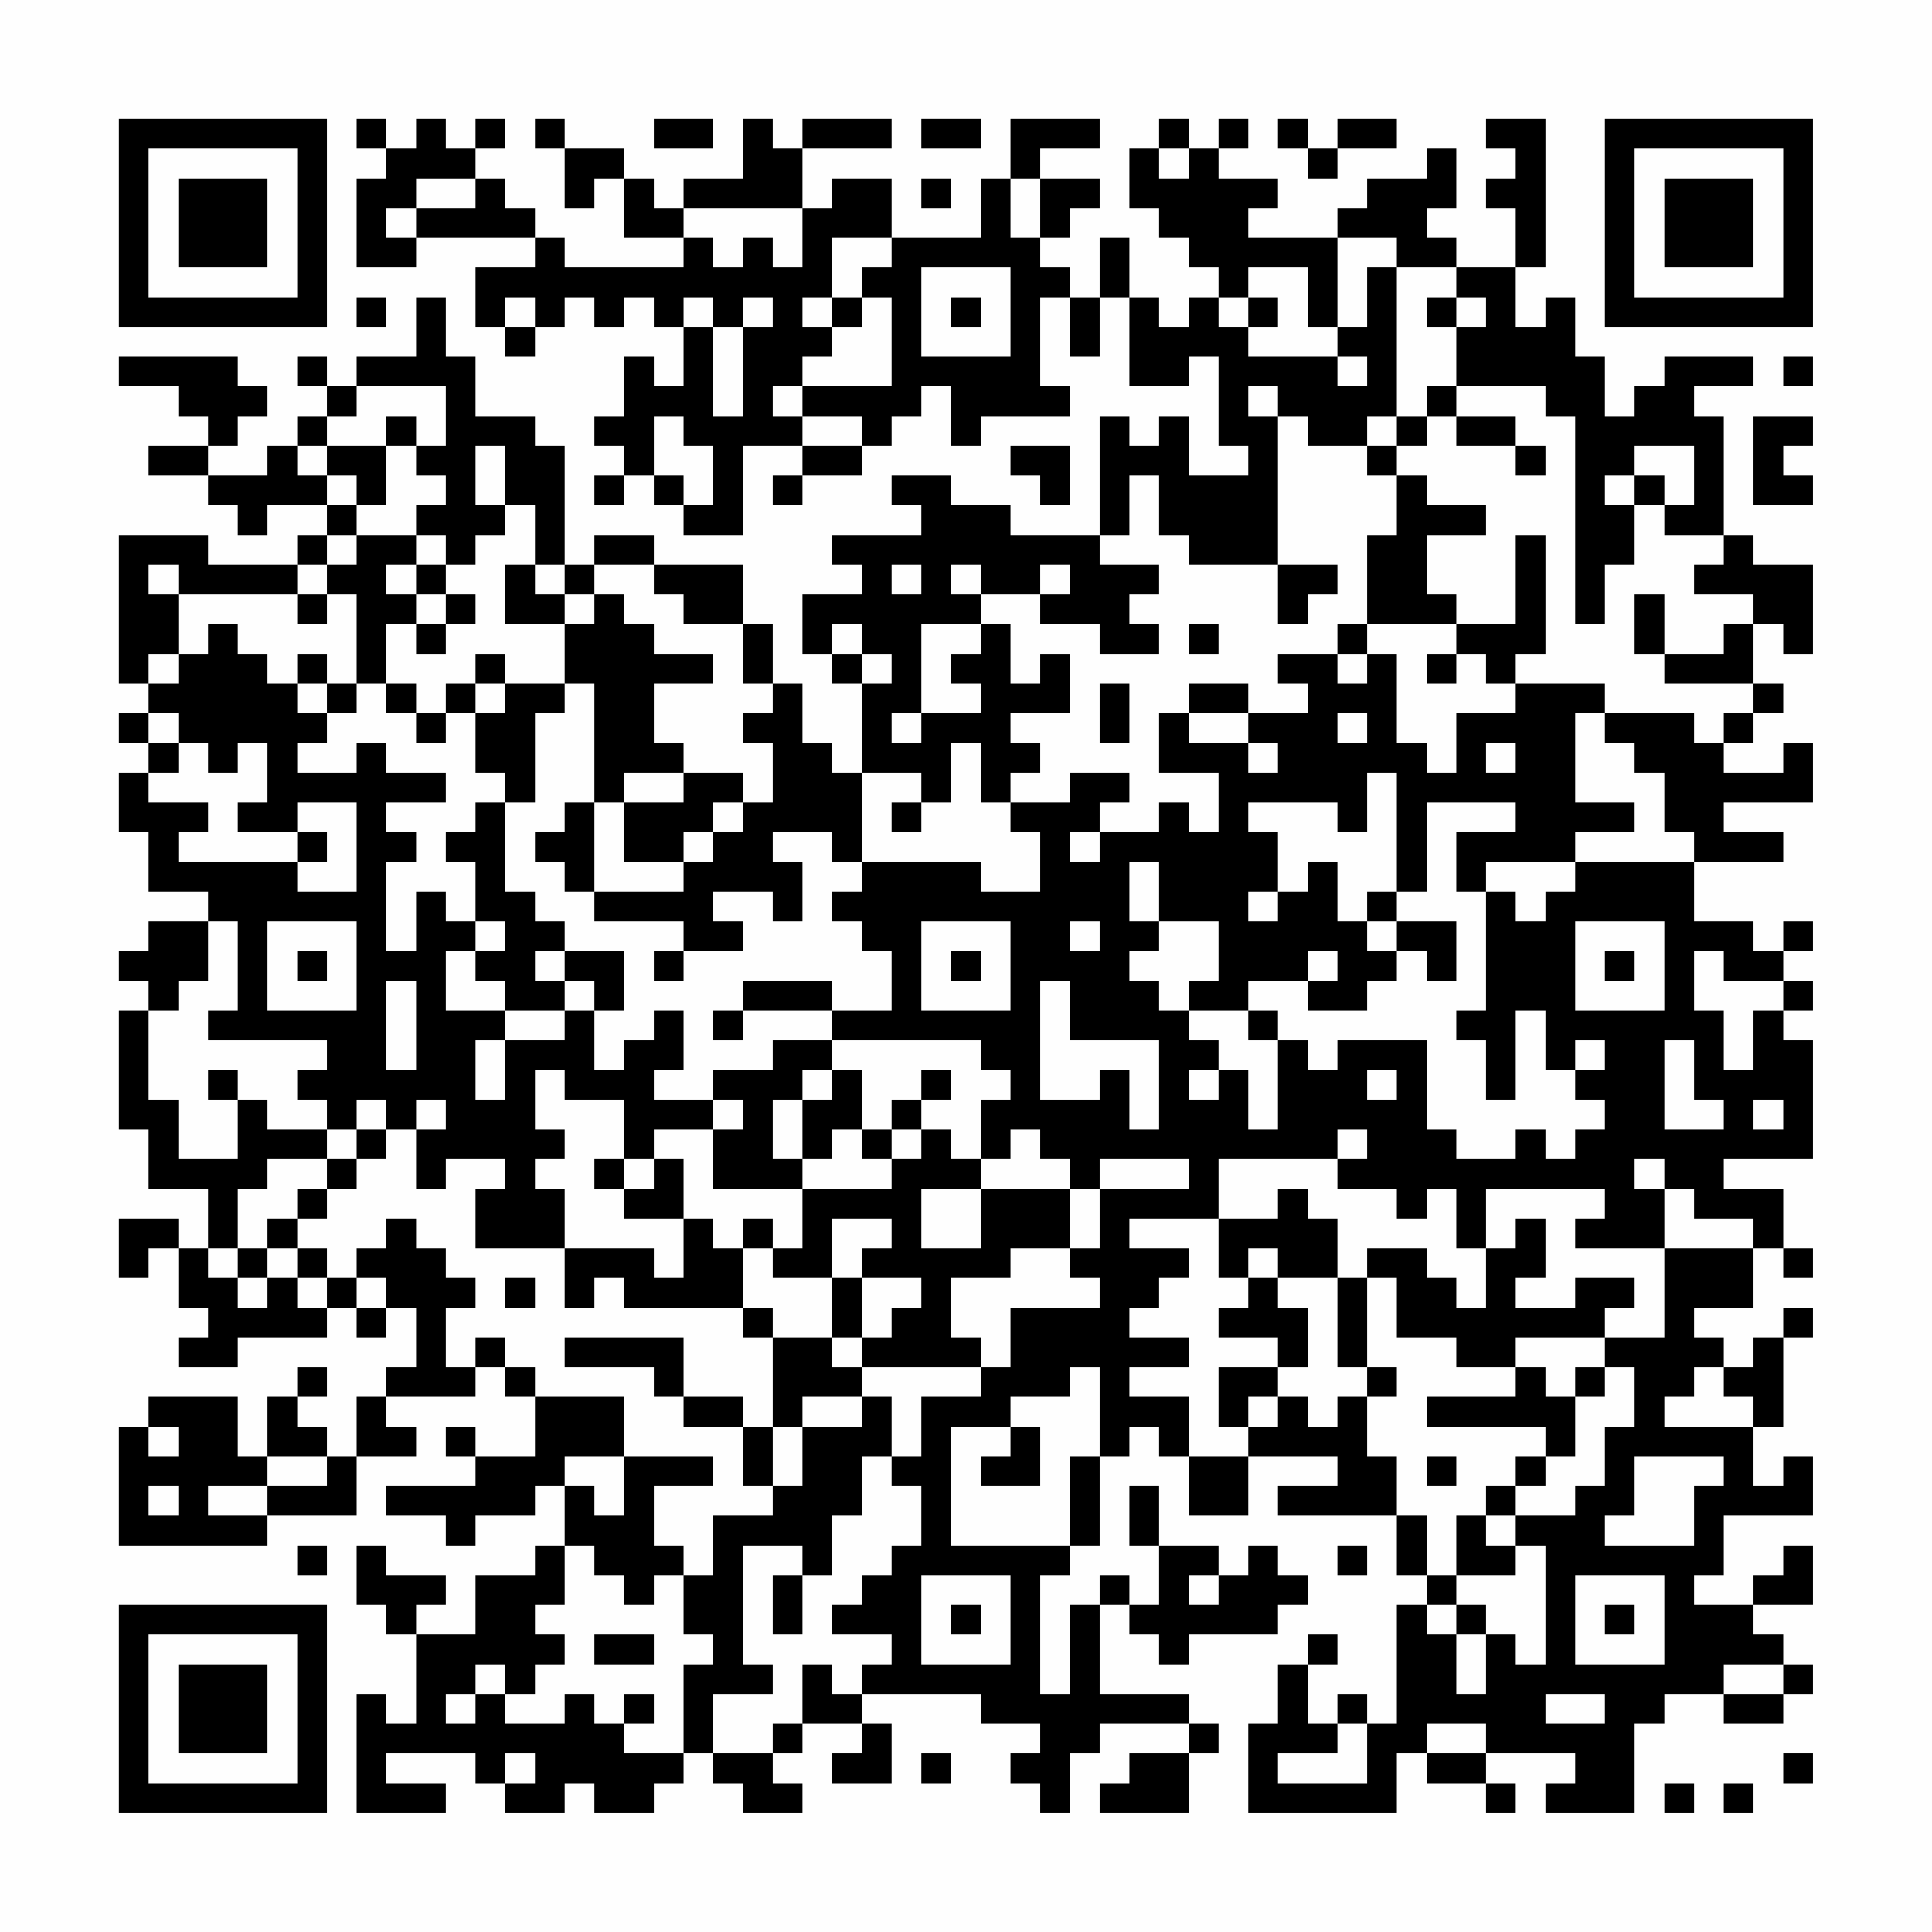 <?xml version="1.0" encoding="UTF-8"?>
<svg xmlns="http://www.w3.org/2000/svg" version="1.1" width="300" height="300" viewBox="0 0 300 300"><rect x="0" y="0" width="300" height="300" fill="#fefefe"/><g transform="scale(4.615)"><g transform="translate(4,4)"><path fill-rule="evenodd" d="M8 0L8 1L9 1L9 2L8 2L8 5L10 5L10 4L14 4L14 5L12 5L12 7L13 7L13 8L14 8L14 7L15 7L15 6L16 6L16 7L17 7L17 6L18 6L18 7L19 7L19 9L18 9L18 8L17 8L17 10L16 10L16 11L17 11L17 12L16 12L16 13L17 13L17 12L18 12L18 13L19 13L19 14L21 14L21 11L23 11L23 12L22 12L22 13L23 13L23 12L25 12L25 11L26 11L26 10L27 10L27 9L28 9L28 11L29 11L29 10L32 10L32 9L31 9L31 6L32 6L32 8L33 8L33 6L34 6L34 9L36 9L36 8L37 8L37 11L38 11L38 12L36 12L36 10L35 10L35 11L34 11L34 10L33 10L33 14L30 14L30 13L28 13L28 12L26 12L26 13L27 13L27 14L24 14L24 15L25 15L25 16L23 16L23 18L24 18L24 19L25 19L25 22L24 22L24 21L23 21L23 19L22 19L22 17L21 17L21 15L18 15L18 14L16 14L16 15L15 15L15 11L14 11L14 10L12 10L12 8L11 8L11 6L10 6L10 8L8 8L8 9L7 9L7 8L6 8L6 9L7 9L7 10L6 10L6 11L5 11L5 12L3 12L3 11L4 11L4 10L5 10L5 9L4 9L4 8L0 8L0 9L2 9L2 10L3 10L3 11L1 11L1 12L3 12L3 13L4 13L4 14L5 14L5 13L7 13L7 14L6 14L6 15L3 15L3 14L0 14L0 19L1 19L1 20L0 20L0 21L1 21L1 22L0 22L0 24L1 24L1 26L3 26L3 27L1 27L1 28L0 28L0 29L1 29L1 30L0 30L0 34L1 34L1 36L3 36L3 38L2 38L2 37L0 37L0 39L1 39L1 38L2 38L2 40L3 40L3 41L2 41L2 42L4 42L4 41L7 41L7 40L8 40L8 41L9 41L9 40L10 40L10 42L9 42L9 43L8 43L8 45L7 45L7 44L6 44L6 43L7 43L7 42L6 42L6 43L5 43L5 45L4 45L4 43L1 43L1 44L0 44L0 48L5 48L5 47L8 47L8 45L10 45L10 44L9 44L9 43L12 43L12 42L13 42L13 43L14 43L14 45L12 45L12 44L11 44L11 45L12 45L12 46L9 46L9 47L11 47L11 48L12 48L12 47L14 47L14 46L15 46L15 48L14 48L14 49L12 49L12 51L10 51L10 50L11 50L11 49L9 49L9 48L8 48L8 50L9 50L9 51L10 51L10 54L9 54L9 53L8 53L8 57L11 57L11 56L9 56L9 55L12 55L12 56L13 56L13 57L15 57L15 56L16 56L16 57L18 57L18 56L19 56L19 55L20 55L20 56L21 56L21 57L23 57L23 56L22 56L22 55L23 55L23 54L25 54L25 55L24 55L24 56L26 56L26 54L25 54L25 53L29 53L29 54L31 54L31 55L30 55L30 56L31 56L31 57L32 57L32 55L33 55L33 54L36 54L36 55L34 55L34 56L33 56L33 57L36 57L36 55L37 55L37 54L36 54L36 53L33 53L33 50L34 50L34 51L35 51L35 52L36 52L36 51L39 51L39 50L40 50L40 49L39 49L39 48L38 48L38 49L37 49L37 48L35 48L35 46L34 46L34 48L35 48L35 50L34 50L34 49L33 49L33 50L32 50L32 53L31 53L31 49L32 49L32 48L33 48L33 45L34 45L34 44L35 44L35 45L36 45L36 47L38 47L38 45L41 45L41 46L39 46L39 47L43 47L43 49L44 49L44 50L43 50L43 54L42 54L42 53L41 53L41 54L40 54L40 52L41 52L41 51L40 51L40 52L39 52L39 54L38 54L38 57L43 57L43 55L44 55L44 56L46 56L46 57L47 57L47 56L46 56L46 55L49 55L49 56L48 56L48 57L51 57L51 54L52 54L52 53L54 53L54 54L56 54L56 53L57 53L57 52L56 52L56 51L55 51L55 50L57 50L57 48L56 48L56 49L55 49L55 50L53 50L53 49L54 49L54 47L57 47L57 45L56 45L56 46L55 46L55 44L56 44L56 41L57 41L57 40L56 40L56 41L55 41L55 42L54 42L54 41L53 41L53 40L55 40L55 38L56 38L56 39L57 39L57 38L56 38L56 36L54 36L54 35L57 35L57 31L56 31L56 30L57 30L57 29L56 29L56 28L57 28L57 27L56 27L56 28L55 28L55 27L53 27L53 25L56 25L56 24L54 24L54 23L57 23L57 21L56 21L56 22L54 22L54 21L55 21L55 20L56 20L56 19L55 19L55 17L56 17L56 18L57 18L57 15L55 15L55 14L54 14L54 10L53 10L53 9L55 9L55 8L52 8L52 9L51 9L51 10L50 10L50 8L49 8L49 6L48 6L48 7L47 7L47 5L48 5L48 0L46 0L46 1L47 1L47 2L46 2L46 3L47 3L47 5L45 5L45 4L44 4L44 3L45 3L45 1L44 1L44 2L42 2L42 3L41 3L41 4L38 4L38 3L39 3L39 2L37 2L37 1L38 1L38 0L37 0L37 1L36 1L36 0L35 0L35 1L34 1L34 3L35 3L35 4L36 4L36 5L37 5L37 6L36 6L36 7L35 7L35 6L34 6L34 4L33 4L33 6L32 6L32 5L31 5L31 4L32 4L32 3L33 3L33 2L31 2L31 1L33 1L33 0L30 0L30 2L29 2L29 4L26 4L26 2L24 2L24 3L23 3L23 1L26 1L26 0L23 0L23 1L22 1L22 0L21 0L21 2L19 2L19 3L18 3L18 2L17 2L17 1L15 1L15 0L14 0L14 1L15 1L15 3L16 3L16 2L17 2L17 4L19 4L19 5L15 5L15 4L14 4L14 3L13 3L13 2L12 2L12 1L13 1L13 0L12 0L12 1L11 1L11 0L10 0L10 1L9 1L9 0ZM18 0L18 1L20 1L20 0ZM27 0L27 1L29 1L29 0ZM39 0L39 1L40 1L40 2L41 2L41 1L43 1L43 0L41 0L41 1L40 1L40 0ZM35 1L35 2L36 2L36 1ZM10 2L10 3L9 3L9 4L10 4L10 3L12 3L12 2ZM27 2L27 3L28 3L28 2ZM30 2L30 4L31 4L31 2ZM19 3L19 4L20 4L20 5L21 5L21 4L22 4L22 5L23 5L23 3ZM24 4L24 6L23 6L23 7L24 7L24 8L23 8L23 9L22 9L22 10L23 10L23 11L25 11L25 10L23 10L23 9L26 9L26 6L25 6L25 5L26 5L26 4ZM41 4L41 7L40 7L40 5L38 5L38 6L37 6L37 7L38 7L38 8L41 8L41 9L42 9L42 8L41 8L41 7L42 7L42 5L43 5L43 10L42 10L42 11L40 11L40 10L39 10L39 9L38 9L38 10L39 10L39 15L36 15L36 14L35 14L35 12L34 12L34 14L33 14L33 15L35 15L35 16L34 16L34 17L35 17L35 18L33 18L33 17L31 17L31 16L32 16L32 15L31 15L31 16L29 16L29 15L28 15L28 16L29 16L29 17L27 17L27 20L26 20L26 21L27 21L27 20L29 20L29 19L28 19L28 18L29 18L29 17L30 17L30 19L31 19L31 18L32 18L32 20L30 20L30 21L31 21L31 22L30 22L30 23L29 23L29 21L28 21L28 23L27 23L27 22L25 22L25 25L24 25L24 24L22 24L22 25L23 25L23 27L22 27L22 26L20 26L20 27L21 27L21 28L19 28L19 27L16 27L16 26L19 26L19 25L20 25L20 24L21 24L21 23L22 23L22 21L21 21L21 20L22 20L22 19L21 19L21 17L19 17L19 16L18 16L18 15L16 15L16 16L15 16L15 15L14 15L14 13L13 13L13 11L12 11L12 13L13 13L13 14L12 14L12 15L11 15L11 14L10 14L10 13L11 13L11 12L10 12L10 11L11 11L11 9L8 9L8 10L7 10L7 11L6 11L6 12L7 12L7 13L8 13L8 14L7 14L7 15L6 15L6 16L2 16L2 15L1 15L1 16L2 16L2 18L1 18L1 19L2 19L2 18L3 18L3 17L4 17L4 18L5 18L5 19L6 19L6 20L7 20L7 21L6 21L6 22L8 22L8 21L9 21L9 22L11 22L11 23L9 23L9 24L10 24L10 25L9 25L9 28L10 28L10 26L11 26L11 27L12 27L12 28L11 28L11 30L13 30L13 31L12 31L12 33L13 33L13 31L15 31L15 30L16 30L16 32L17 32L17 31L18 31L18 30L19 30L19 32L18 32L18 33L20 33L20 34L18 34L18 35L17 35L17 33L15 33L15 32L14 32L14 34L15 34L15 35L14 35L14 36L15 36L15 38L12 38L12 36L13 36L13 35L11 35L11 36L10 36L10 34L11 34L11 33L10 33L10 34L9 34L9 33L8 33L8 34L7 34L7 33L6 33L6 32L7 32L7 31L3 31L3 30L4 30L4 27L3 27L3 29L2 29L2 30L1 30L1 33L2 33L2 35L4 35L4 33L5 33L5 34L7 34L7 35L5 35L5 36L4 36L4 38L3 38L3 39L4 39L4 40L5 40L5 39L6 39L6 40L7 40L7 39L8 39L8 40L9 40L9 39L8 39L8 38L9 38L9 37L10 37L10 38L11 38L11 39L12 39L12 40L11 40L11 42L12 42L12 41L13 41L13 42L14 42L14 43L17 43L17 45L15 45L15 46L16 46L16 47L17 47L17 45L20 45L20 46L18 46L18 48L19 48L19 49L18 49L18 50L17 50L17 49L16 49L16 48L15 48L15 50L14 50L14 51L15 51L15 52L14 52L14 53L13 53L13 52L12 52L12 53L11 53L11 54L12 54L12 53L13 53L13 54L15 54L15 53L16 53L16 54L17 54L17 55L19 55L19 52L20 52L20 51L19 51L19 49L20 49L20 47L22 47L22 46L23 46L23 44L25 44L25 43L26 43L26 45L25 45L25 47L24 47L24 49L23 49L23 48L21 48L21 52L22 52L22 53L20 53L20 55L22 55L22 54L23 54L23 52L24 52L24 53L25 53L25 52L26 52L26 51L24 51L24 50L25 50L25 49L26 49L26 48L27 48L27 46L26 46L26 45L27 45L27 43L29 43L29 42L30 42L30 40L33 40L33 39L32 39L32 38L33 38L33 36L36 36L36 35L33 35L33 36L32 36L32 35L31 35L31 34L30 34L30 35L29 35L29 33L30 33L30 32L29 32L29 31L24 31L24 30L26 30L26 28L25 28L25 27L24 27L24 26L25 26L25 25L29 25L29 26L31 26L31 24L30 24L30 23L32 23L32 22L34 22L34 23L33 23L33 24L32 24L32 25L33 25L33 24L35 24L35 23L36 23L36 24L37 24L37 22L35 22L35 20L36 20L36 21L38 21L38 22L39 22L39 21L38 21L38 20L40 20L40 19L39 19L39 18L41 18L41 19L42 19L42 18L43 18L43 21L44 21L44 22L45 22L45 20L47 20L47 19L50 19L50 20L49 20L49 23L51 23L51 24L49 24L49 25L46 25L46 26L45 26L45 24L47 24L47 23L44 23L44 26L43 26L43 22L42 22L42 24L41 24L41 23L38 23L38 24L39 24L39 26L38 26L38 27L39 27L39 26L40 26L40 25L41 25L41 27L42 27L42 28L43 28L43 29L42 29L42 30L40 30L40 29L41 29L41 28L40 28L40 29L38 29L38 30L36 30L36 29L37 29L37 27L35 27L35 25L34 25L34 27L35 27L35 28L34 28L34 29L35 29L35 30L36 30L36 31L37 31L37 32L36 32L36 33L37 33L37 32L38 32L38 34L39 34L39 31L40 31L40 32L41 32L41 31L44 31L44 34L45 34L45 35L47 35L47 34L48 34L48 35L49 35L49 34L50 34L50 33L49 33L49 32L50 32L50 31L49 31L49 32L48 32L48 30L47 30L47 33L46 33L46 31L45 31L45 30L46 30L46 26L47 26L47 27L48 27L48 26L49 26L49 25L53 25L53 24L52 24L52 22L51 22L51 21L50 21L50 20L53 20L53 21L54 21L54 20L55 20L55 19L52 19L52 18L54 18L54 17L55 17L55 16L53 16L53 15L54 15L54 14L52 14L52 13L53 13L53 11L51 11L51 12L50 12L50 13L51 13L51 15L50 15L50 17L49 17L49 10L48 10L48 9L45 9L45 7L46 7L46 6L45 6L45 5L43 5L43 4ZM27 5L27 8L30 8L30 5ZM8 6L8 7L9 7L9 6ZM13 6L13 7L14 7L14 6ZM19 6L19 7L20 7L20 10L21 10L21 7L22 7L22 6L21 6L21 7L20 7L20 6ZM24 6L24 7L25 7L25 6ZM28 6L28 7L29 7L29 6ZM38 6L38 7L39 7L39 6ZM44 6L44 7L45 7L45 6ZM56 8L56 9L57 9L57 8ZM44 9L44 10L43 10L43 11L42 11L42 12L43 12L43 14L42 14L42 17L41 17L41 18L42 18L42 17L45 17L45 18L44 18L44 19L45 19L45 18L46 18L46 19L47 19L47 18L48 18L48 14L47 14L47 17L45 17L45 16L44 16L44 14L46 14L46 13L44 13L44 12L43 12L43 11L44 11L44 10L45 10L45 11L47 11L47 12L48 12L48 11L47 11L47 10L45 10L45 9ZM9 10L9 11L7 11L7 12L8 12L8 13L9 13L9 11L10 11L10 10ZM18 10L18 12L19 12L19 13L20 13L20 11L19 11L19 10ZM55 10L55 13L57 13L57 12L56 12L56 11L57 11L57 10ZM30 11L30 12L31 12L31 13L32 13L32 11ZM51 12L51 13L52 13L52 12ZM8 14L8 15L7 15L7 16L6 16L6 17L7 17L7 16L8 16L8 19L7 19L7 18L6 18L6 19L7 19L7 20L8 20L8 19L9 19L9 20L10 20L10 21L11 21L11 20L12 20L12 22L13 22L13 23L12 23L12 24L11 24L11 25L12 25L12 27L13 27L13 28L12 28L12 29L13 29L13 30L15 30L15 29L16 29L16 30L17 30L17 28L15 28L15 27L14 27L14 26L13 26L13 23L14 23L14 20L15 20L15 19L16 19L16 23L15 23L15 24L14 24L14 25L15 25L15 26L16 26L16 23L17 23L17 25L19 25L19 24L20 24L20 23L21 23L21 22L19 22L19 21L18 21L18 19L20 19L20 18L18 18L18 17L17 17L17 16L16 16L16 17L15 17L15 16L14 16L14 15L13 15L13 17L15 17L15 19L13 19L13 18L12 18L12 19L11 19L11 20L10 20L10 19L9 19L9 17L10 17L10 18L11 18L11 17L12 17L12 16L11 16L11 15L10 15L10 14ZM9 15L9 16L10 16L10 17L11 17L11 16L10 16L10 15ZM26 15L26 16L27 16L27 15ZM39 15L39 17L40 17L40 16L41 16L41 15ZM51 16L51 18L52 18L52 16ZM24 17L24 18L25 18L25 19L26 19L26 18L25 18L25 17ZM36 17L36 18L37 18L37 17ZM12 19L12 20L13 20L13 19ZM33 19L33 21L34 21L34 19ZM36 19L36 20L38 20L38 19ZM1 20L1 21L2 21L2 22L1 22L1 23L3 23L3 24L2 24L2 25L6 25L6 26L8 26L8 23L6 23L6 24L4 24L4 23L5 23L5 21L4 21L4 22L3 22L3 21L2 21L2 20ZM41 20L41 21L42 21L42 20ZM46 21L46 22L47 22L47 21ZM17 22L17 23L19 23L19 22ZM26 23L26 24L27 24L27 23ZM6 24L6 25L7 25L7 24ZM42 26L42 27L43 27L43 28L44 28L44 29L45 29L45 27L43 27L43 26ZM5 27L5 30L8 30L8 27ZM27 27L27 30L30 30L30 27ZM32 27L32 28L33 28L33 27ZM49 27L49 30L52 30L52 27ZM6 28L6 29L7 29L7 28ZM14 28L14 29L15 29L15 28ZM18 28L18 29L19 29L19 28ZM28 28L28 29L29 29L29 28ZM50 28L50 29L51 29L51 28ZM53 28L53 30L54 30L54 32L55 32L55 30L56 30L56 29L54 29L54 28ZM9 29L9 32L10 32L10 29ZM21 29L21 30L20 30L20 31L21 31L21 30L24 30L24 29ZM31 29L31 33L33 33L33 32L34 32L34 34L35 34L35 31L32 31L32 29ZM38 30L38 31L39 31L39 30ZM22 31L22 32L20 32L20 33L21 33L21 34L20 34L20 36L23 36L23 38L22 38L22 37L21 37L21 38L20 38L20 37L19 37L19 35L18 35L18 36L17 36L17 35L16 35L16 36L17 36L17 37L19 37L19 39L18 39L18 38L15 38L15 40L16 40L16 39L17 39L17 40L21 40L21 41L22 41L22 44L21 44L21 43L19 43L19 41L15 41L15 42L18 42L18 43L19 43L19 44L21 44L21 46L22 46L22 44L23 44L23 43L25 43L25 42L29 42L29 41L28 41L28 39L30 39L30 38L32 38L32 36L29 36L29 35L28 35L28 34L27 34L27 33L28 33L28 32L27 32L27 33L26 33L26 34L25 34L25 32L24 32L24 31ZM52 31L52 34L54 34L54 33L53 33L53 31ZM3 32L3 33L4 33L4 32ZM23 32L23 33L22 33L22 35L23 35L23 36L26 36L26 35L27 35L27 34L26 34L26 35L25 35L25 34L24 34L24 35L23 35L23 33L24 33L24 32ZM42 32L42 33L43 33L43 32ZM55 33L55 34L56 34L56 33ZM8 34L8 35L7 35L7 36L6 36L6 37L5 37L5 38L4 38L4 39L5 39L5 38L6 38L6 39L7 39L7 38L6 38L6 37L7 37L7 36L8 36L8 35L9 35L9 34ZM41 34L41 35L37 35L37 37L34 37L34 38L36 38L36 39L35 39L35 40L34 40L34 41L36 41L36 42L34 42L34 43L36 43L36 45L38 45L38 44L39 44L39 43L40 43L40 44L41 44L41 43L42 43L42 45L43 45L43 47L44 47L44 49L45 49L45 50L44 50L44 51L45 51L45 53L46 53L46 51L47 51L47 52L48 52L48 48L47 48L47 47L49 47L49 46L50 46L50 44L51 44L51 42L50 42L50 41L52 41L52 38L55 38L55 37L53 37L53 36L52 36L52 35L51 35L51 36L52 36L52 38L49 38L49 37L50 37L50 36L46 36L46 38L45 38L45 36L44 36L44 37L43 37L43 36L41 36L41 35L42 35L42 34ZM27 36L27 38L29 38L29 36ZM39 36L39 37L37 37L37 39L38 39L38 40L37 40L37 41L39 41L39 42L37 42L37 44L38 44L38 43L39 43L39 42L40 42L40 40L39 40L39 39L41 39L41 42L42 42L42 43L43 43L43 42L42 42L42 39L43 39L43 41L45 41L45 42L47 42L47 43L44 43L44 44L48 44L48 45L47 45L47 46L46 46L46 47L45 47L45 49L47 49L47 48L46 48L46 47L47 47L47 46L48 46L48 45L49 45L49 43L50 43L50 42L49 42L49 43L48 43L48 42L47 42L47 41L50 41L50 40L51 40L51 39L49 39L49 40L47 40L47 39L48 39L48 37L47 37L47 38L46 38L46 40L45 40L45 39L44 39L44 38L42 38L42 39L41 39L41 37L40 37L40 36ZM24 37L24 39L22 39L22 38L21 38L21 40L22 40L22 41L24 41L24 42L25 42L25 41L26 41L26 40L27 40L27 39L25 39L25 38L26 38L26 37ZM38 38L38 39L39 39L39 38ZM13 39L13 40L14 40L14 39ZM24 39L24 41L25 41L25 39ZM32 42L32 43L30 43L30 44L28 44L28 48L32 48L32 45L33 45L33 42ZM53 42L53 43L52 43L52 44L55 44L55 43L54 43L54 42ZM1 44L1 45L2 45L2 44ZM30 44L30 45L29 45L29 46L31 46L31 44ZM5 45L5 46L3 46L3 47L5 47L5 46L7 46L7 45ZM44 45L44 46L45 46L45 45ZM51 45L51 47L50 47L50 48L53 48L53 46L54 46L54 45ZM1 46L1 47L2 47L2 46ZM6 48L6 49L7 49L7 48ZM41 48L41 49L42 49L42 48ZM22 49L22 51L23 51L23 49ZM27 49L27 52L30 52L30 49ZM36 49L36 50L37 50L37 49ZM49 49L49 52L52 52L52 49ZM28 50L28 51L29 51L29 50ZM45 50L45 51L46 51L46 50ZM50 50L50 51L51 51L51 50ZM16 51L16 52L18 52L18 51ZM54 52L54 53L56 53L56 52ZM17 53L17 54L18 54L18 53ZM48 53L48 54L50 54L50 53ZM41 54L41 55L39 55L39 56L42 56L42 54ZM44 54L44 55L46 55L46 54ZM13 55L13 56L14 56L14 55ZM27 55L27 56L28 56L28 55ZM56 55L56 56L57 56L57 55ZM52 56L52 57L53 57L53 56ZM54 56L54 57L55 57L55 56ZM0 0L0 7L7 7L7 0ZM1 1L1 6L6 6L6 1ZM2 2L2 5L5 5L5 2ZM50 0L50 7L57 7L57 0ZM51 1L51 6L56 6L56 1ZM52 2L52 5L55 5L55 2ZM0 50L0 57L7 57L7 50ZM1 51L1 56L6 56L6 51ZM2 52L2 55L5 55L5 52Z" fill="#000000"/></g></g></svg>
